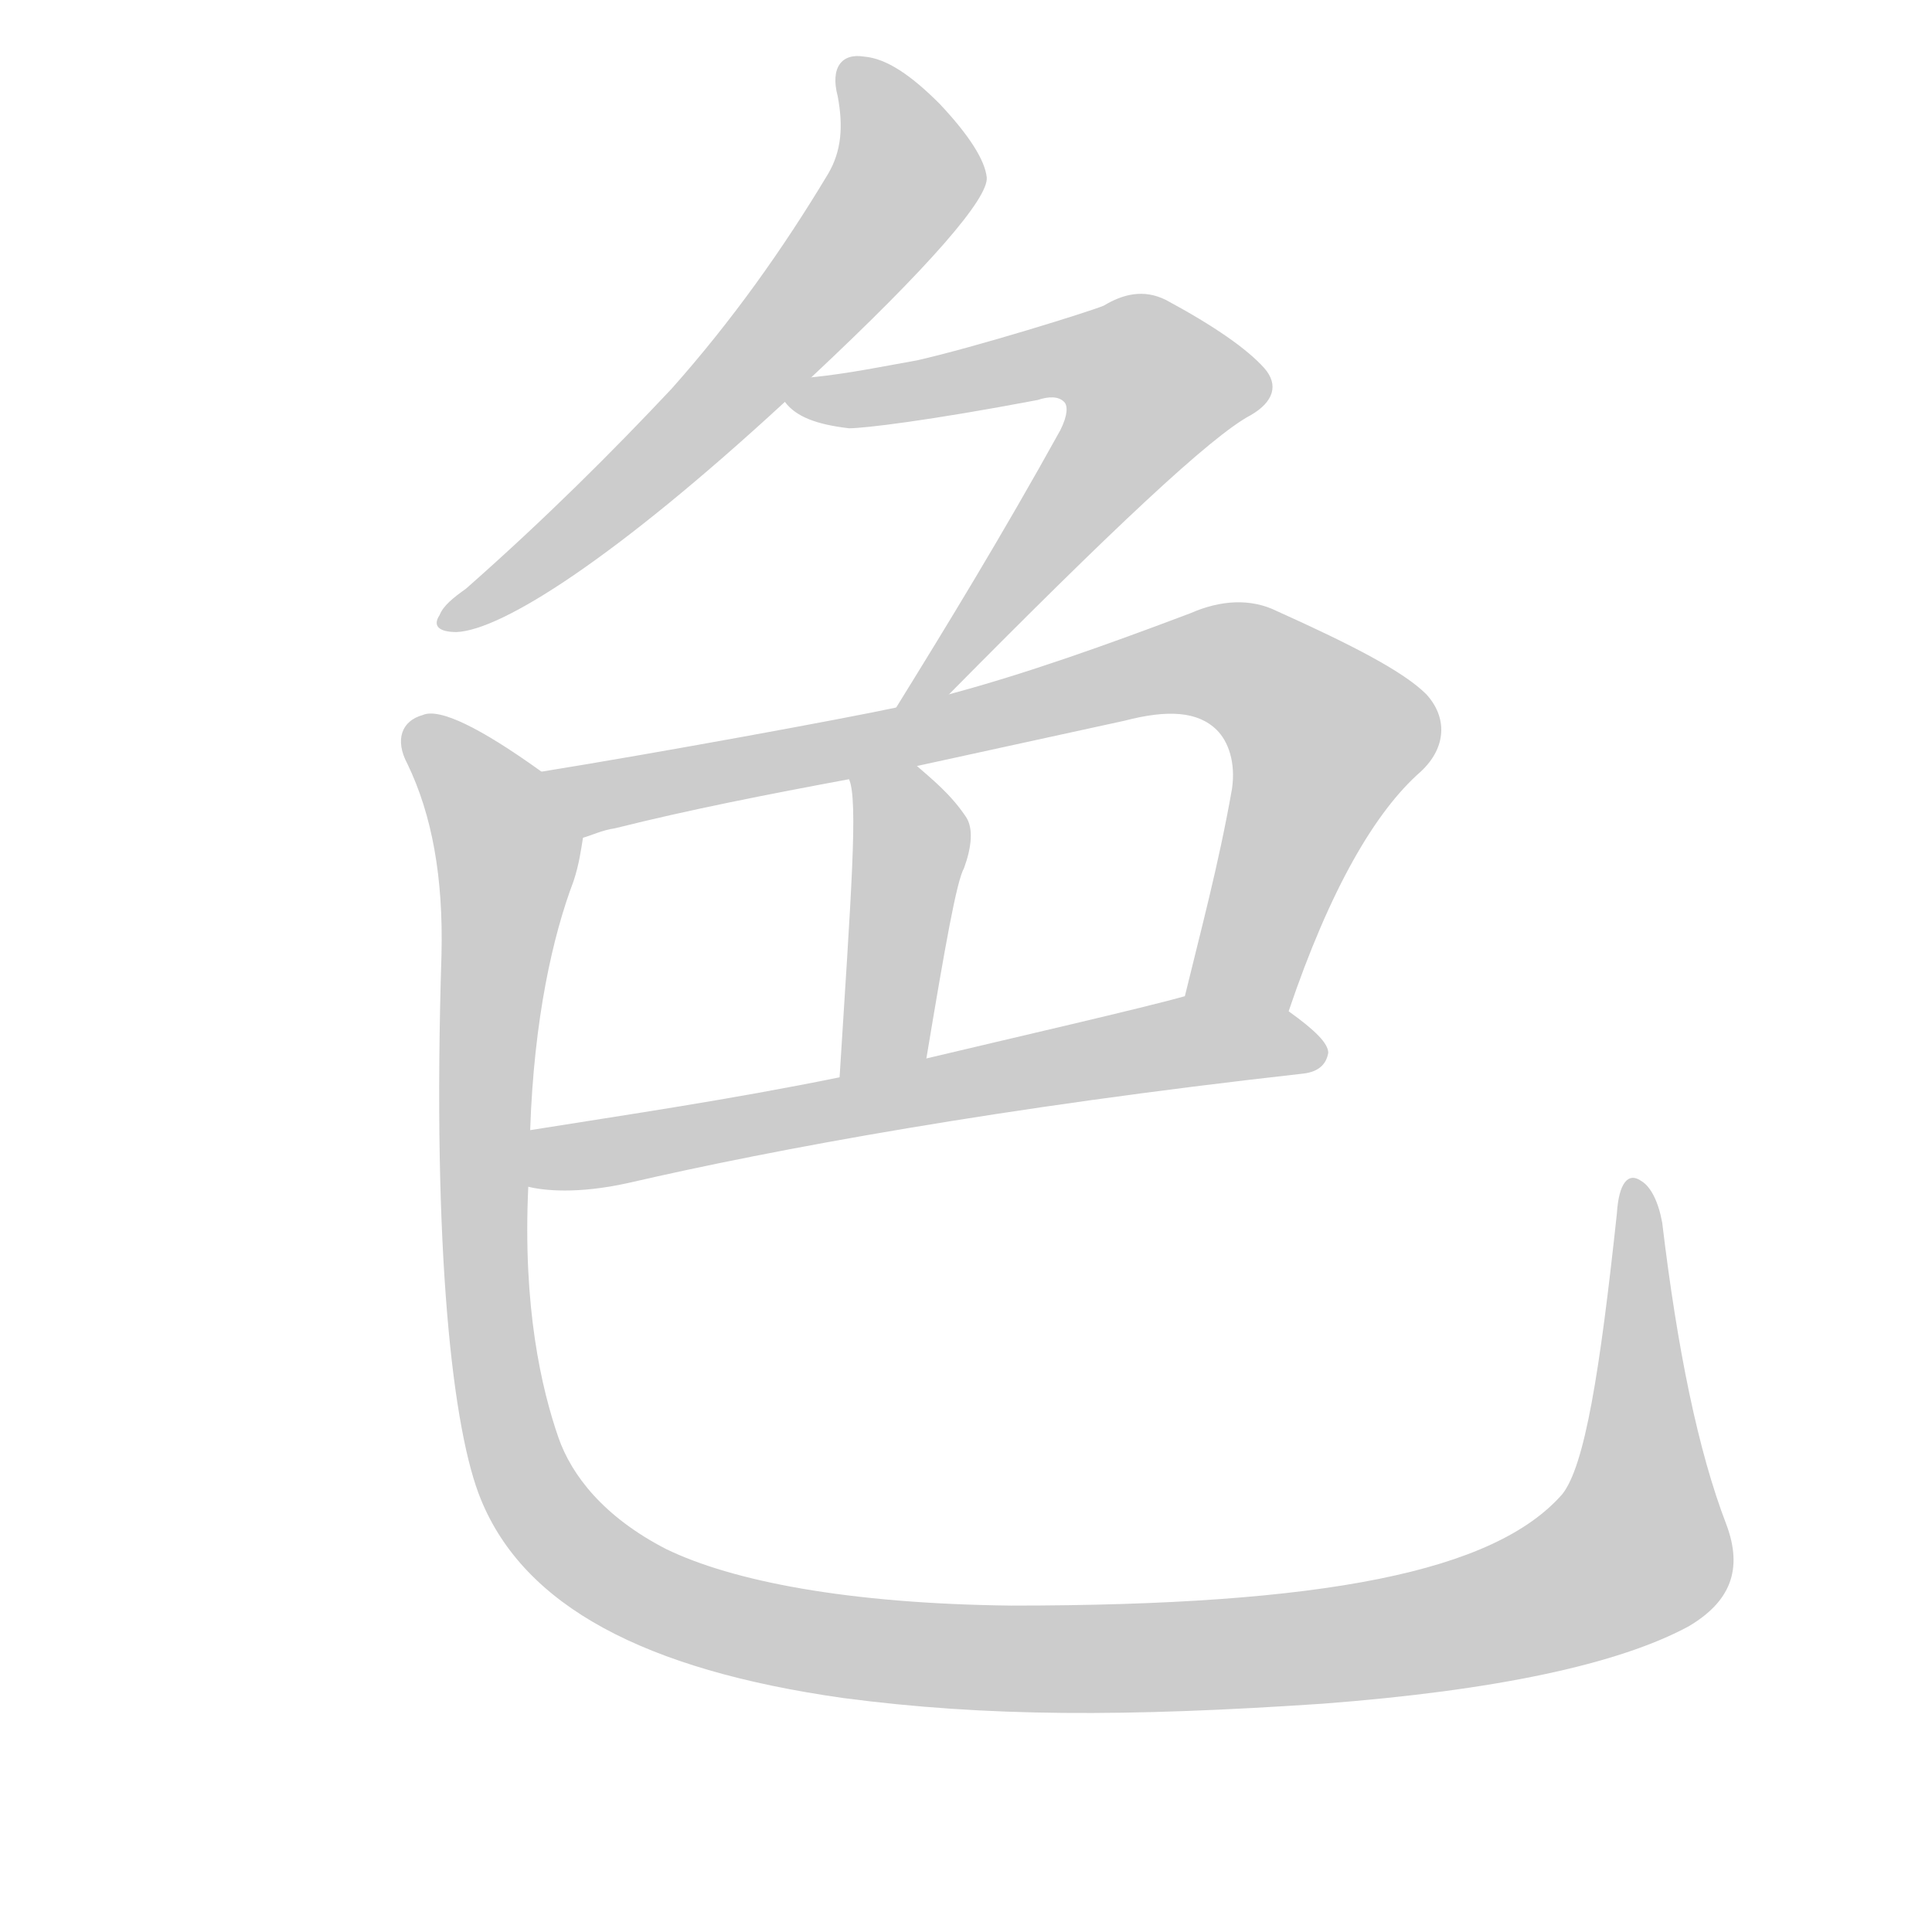<!--
AnimCJK 2016-2018 Copyright Francois Mizessyn - https://github.com/parsimonhi/animCJK
Derived from:
    MakeMeAHanzi project - https://github.com/skishore/makemeahanzi
    Arphic PL KaitiM GB - https://apps.ubuntu.com/cat/applications/precise/fonts-arphic-gkai00mp/
    Arphic PL UKai - https://apps.ubuntu.com/cat/applications/fonts-arphic-ukai/
You can redistribute and/or modify this file under the terms of the Arphic Public License
as published by Arphic Technology Co., Ltd.
You should have received a copy of this license (the directory "APL") along with this file;
if not, see http://ftp.gnu.org/non-gnu/chinese-fonts-truetype/LICENSE.
-->
<svg id="z33394" class="acjk" version="1.1" viewBox="0 0 1024 1024" xmlns="http://www.w3.org/2000/svg" xmlns:xlink="http://www.w3.org/1999/xlink">
<style>
<![CDATA[
@keyframes z33394k {
	from {
		stroke:#ccc;
		stroke-dashoffset:3334;
	}
	1% {
		stroke:#c00;
		stroke-dashoffset:3334;
	}
	75% {
		stroke:#c00;
		stroke-dashoffset:0;
	}
	to {
		stroke:#000;
	}
}
#z33394 path[clip-path] {
	animation:z33394k 1s linear both;
	stroke-dasharray:3334;
	stroke-width:128;
	stroke-linecap:round;
	fill:none;
}
#z33394 path[clip-path="url(#z33394c1)"] {animation-delay:1s;}
#z33394 path[clip-path="url(#z33394c2)"] {animation-delay:2s;}
#z33394 path[clip-path="url(#z33394c3)"] {animation-delay:3s;}
#z33394 path[clip-path="url(#z33394c4)"] {animation-delay:4s;}
#z33394 path[clip-path="url(#z33394c5)"] {animation-delay:5s;}
#z33394 path[clip-path="url(#z33394c6)"] {animation-delay:6s;}
#z33394 path {fill:#ccc;}
]]>
</style>
<path id="z33394d1" d="M430 200C493 141 524 105 523 94C522 85 514 72 498 55C483 40 470 31 458 30C446 28 440 36 444 51C447 67 446 80 439 92C415 132 388 170 356 206C325 239 289 275 247 312C240 317 235 321 233 326C229 332 233 335 242 335C266 334 326 296 416 213C425 204 425 204 430 200Z"/>
<path id="z33394d2" d="M503 368C589 281 642 231 663 220C675 213 678 204 670 195C661 185 644 173 618 159C606 153 595 156 585 162C578 165 517 184 486 191C469 194 450 198 430 200C424 201 411 208 416 213C422 221 433 225 450 227C458 227 492 223 550 212C556 210 561 210 564 213C566 215 566 220 562 228C531 284 501 333 475 375C470 383 496 375 503 368Z"/>
<path id="z33394d3" d="M683 536C705 471 729 430 753 409C767 396 767 380 756 368C744 356 717 342 677 324C663 317 647 318 631 325C586 342 544 357 503 368C484 373 484 373 475 375C447 381 349 399 287 409C273 412 296 449 309 444C313 443 319 440 326 439C366 429 407 421 450 413C474 408 474 408 486 406C523 398 559 390 596 382C619 376 635 377 645 387C651 393 655 404 653 418C646 458 636 495 628 528C625 546 676 553 683 536Z"/>
<path id="z33394d4" d="M450 413C455 424 451 475 445 571C445 587 488 576 491 561C501 501 507 467 511 460C515 449 516 439 512 433C504 421 494 413 486 406C476 398 448 401 450 413Z"/>
<path id="z33394d5" d="M280 629C288 631 306 633 333 627C411 609 530 587 691 569C699 568 703 564 704 558C704 553 697 546 683 536C667 526 646 524 628 528C607 534 533 551 491 561C460 568 460 568 445 571C386 583 331 591 281 599C271 601 270 627 280 629Z"/>
<path id="z33394d6" d="M915 808C900 769 889 715 881 648C879 637 875 629 870 626C863 621 858 627 857 643C848 727 840 777 828 792C792 833 702 851 536 851C449 850 388 838 353 821C320 804 303 782 296 762C287 736 277 693 280 629C281 609 281 609 281 599C283 540 293 496 304 467C307 458 308 450 309 444C312 430 299 416 287 409C255 386 233 375 224 379C213 382 209 392 216 405C229 432 235 465 234 506C229 664 240 759 255 795C278 851 341 885 447 900C523 910 597 910 701 903C793 896 858 882 895 862C917 849 924 832 915 808Z"/>
<defs>
	<clipPath id="z33394c1"><use xlink:href="#z33394d1"/></clipPath>
	<clipPath id="z33394c2"><use xlink:href="#z33394d2"/></clipPath>
	<clipPath id="z33394c3"><use xlink:href="#z33394d3"/></clipPath>
	<clipPath id="z33394c4"><use xlink:href="#z33394d4"/></clipPath>
	<clipPath id="z33394c5"><use xlink:href="#z33394d5"/></clipPath>
	<clipPath id="z33394c6"><use xlink:href="#z33394d6"/></clipPath>
</defs>
<path pathLength="3333" clip-path="url(#z33394c1)" d="M453 38L480 95L370 224L242 327"/>
<path pathLength="3333" clip-path="url(#z33394c2)" d="M424 214L580 187L620 209L483 369"/>
<path pathLength="3333" clip-path="url(#z33394c3)" d="M298 414L655 353L710 401L650 530"/>
<path pathLength="3333" clip-path="url(#z33394c4)" d="M458 415L483 456L468 558L451 563"/>
<path pathLength="3333" clip-path="url(#z33394c5)" d="M289 622L620 553L695 556"/>
<path pathLength="3333" clip-path="url(#z33394c6)" d="M221 386L270 451L270 763L345 847L586 879L829 845L876 800L868 630"/>
</svg>